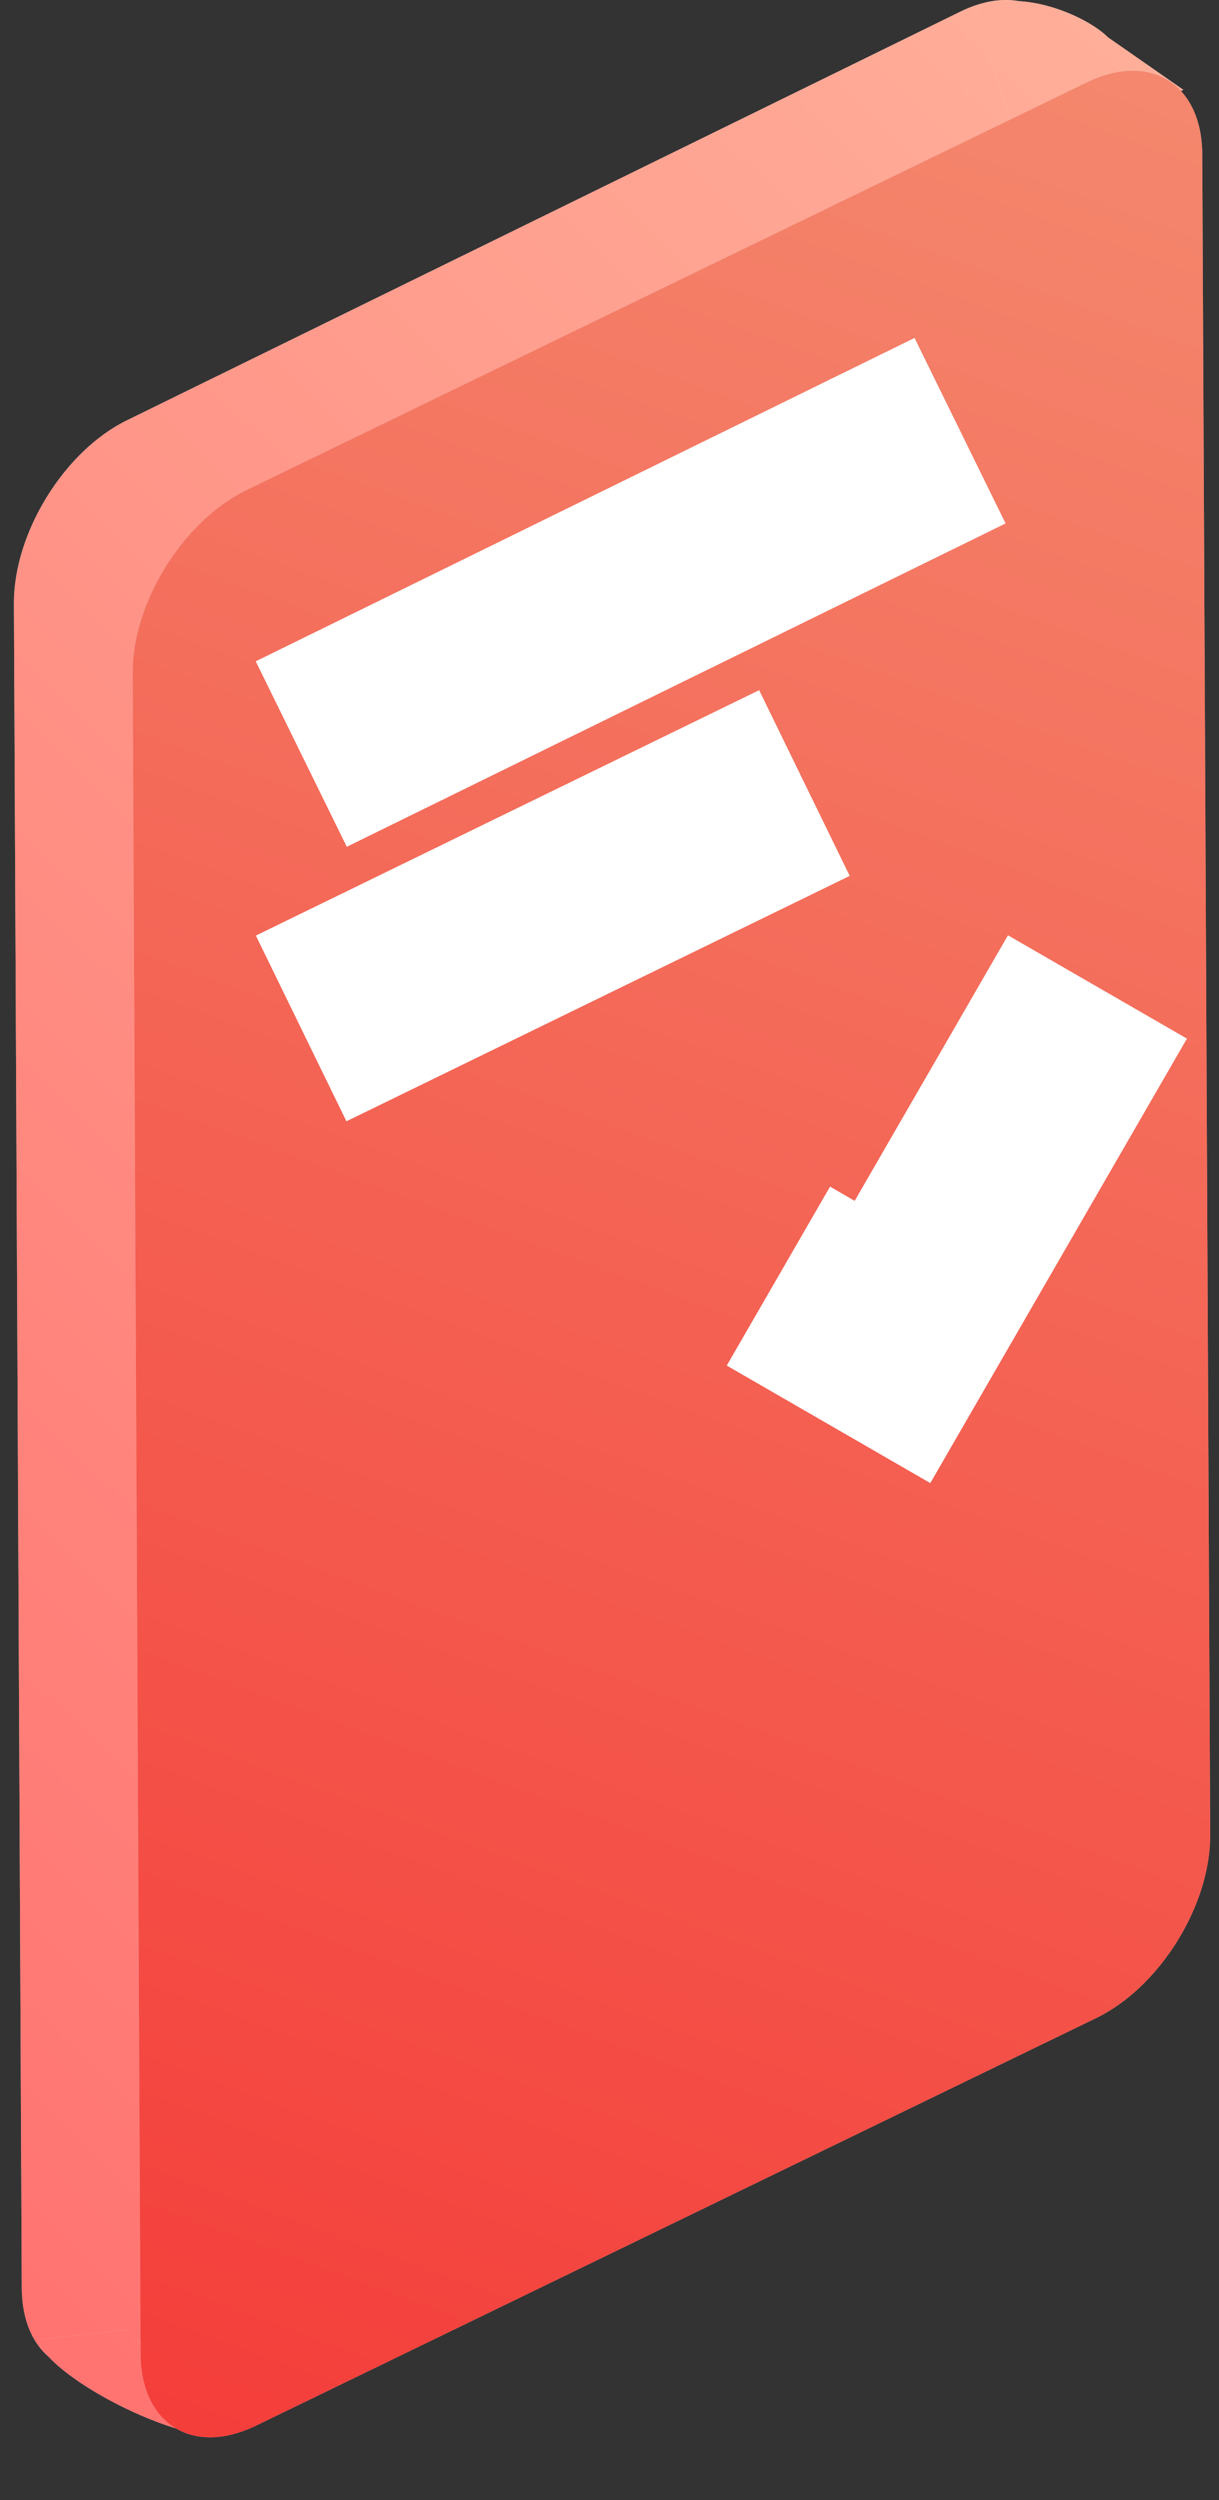 <svg width="59" height="121" viewBox="0 0 59 121" fill="none" xmlns="http://www.w3.org/2000/svg">
<rect x="0" y="0" width="59" height="121" fill="#333333" stroke="none"/>
<path d="M0.674 29.222C0.654 25.808 3.1 21.834 6.138 20.345L46.479 0.565C49.517 -0.925 51.997 0.634 52.017 4.047L52.397 85.556C52.417 88.969 49.971 92.943 46.933 94.433L6.592 114.213C3.553 115.702 1.074 114.143 1.054 110.73L0.674 29.222Z" fill="white"/>
<path d="M0.674 29.222C0.654 25.808 3.1 21.834 6.138 20.345L46.479 0.565C49.517 -0.925 51.997 0.634 52.017 4.047L52.397 85.556C52.417 88.969 49.971 92.943 46.933 94.433L6.592 114.213C3.553 115.702 1.074 114.143 1.054 110.73L0.674 29.222Z" fill="url(#paint0_linear_94_2611)" fill-opacity="0.6"/>
<path d="M47.193 0.439C49.361 -0.656 52.61 0.781 53.626 1.807L57.28 4.352L49.336 7.24L47.193 0.439Z" fill="white"/>
<path d="M47.193 0.439C49.361 -0.656 52.61 0.781 53.626 1.807L57.28 4.352L49.336 7.24L47.193 0.439Z" fill="url(#paint1_linear_94_2611)" fill-opacity="0.6"/>
<path d="M1.817 113.24C2.421 115.173 9.314 118.62 11.324 117.758L6.093 112.749L1.817 113.24Z" fill="white"/>
<path d="M1.817 113.24C2.421 115.173 9.314 118.62 11.324 117.758L6.093 112.749L1.817 113.24Z" fill="url(#paint2_linear_94_2611)" fill-opacity="0.6"/>
<path d="M6.423 32.575C6.403 29.171 8.869 25.206 11.932 23.72L52.607 3.989C55.67 2.504 58.17 4.059 58.19 7.463L58.573 88.814C58.593 92.218 56.127 96.183 53.064 97.669L12.39 117.4C9.326 118.886 6.827 117.33 6.806 113.926L6.423 32.575Z" fill="#D3B5B5"/>
<path d="M6.423 32.575C6.403 29.171 8.869 25.206 11.932 23.72L52.607 3.989C55.67 2.504 58.17 4.059 58.19 7.463L58.573 88.814C58.593 92.218 56.127 96.183 53.064 97.669L12.39 117.4C9.326 118.886 6.827 117.33 6.806 113.926L6.423 32.575Z" fill="url(#paint3_linear_94_2611)" fill-opacity="0.75"/>
<path d="M37.675 61.762L43.197 64.95L53.117 47.768" stroke="white" stroke-width="10"/>
<path d="M19.07 34.292L41.978 23.048" stroke="white" stroke-width="10" stroke-linecap="square"/>
<path d="M19.07 47.584L34.44 40.089" stroke="white" stroke-width="10" stroke-linecap="square"/>
<defs>
<linearGradient id="paint0_linear_94_2611" x1="223.246" y1="86.187" x2="90.218" y2="223.747" gradientUnits="userSpaceOnUse">
<stop stop-color="#FFA877"/>
<stop offset="1" stop-color="#FF0707"/>
</linearGradient>
<linearGradient id="paint1_linear_94_2611" x1="223.246" y1="86.187" x2="90.218" y2="223.747" gradientUnits="userSpaceOnUse">
<stop stop-color="#FFA877"/>
<stop offset="1" stop-color="#FF0707"/>
</linearGradient>
<linearGradient id="paint2_linear_94_2611" x1="223.246" y1="86.187" x2="90.218" y2="223.747" gradientUnits="userSpaceOnUse">
<stop stop-color="#FFA877"/>
<stop offset="1" stop-color="#FF0707"/>
</linearGradient>
<linearGradient id="paint3_linear_94_2611" x1="210.659" y1="-2.857" x2="141.477" y2="186.424" gradientUnits="userSpaceOnUse">
<stop stop-color="#FFA877"/>
<stop offset="1" stop-color="#FF0707"/>
</linearGradient>
</defs>
</svg>
